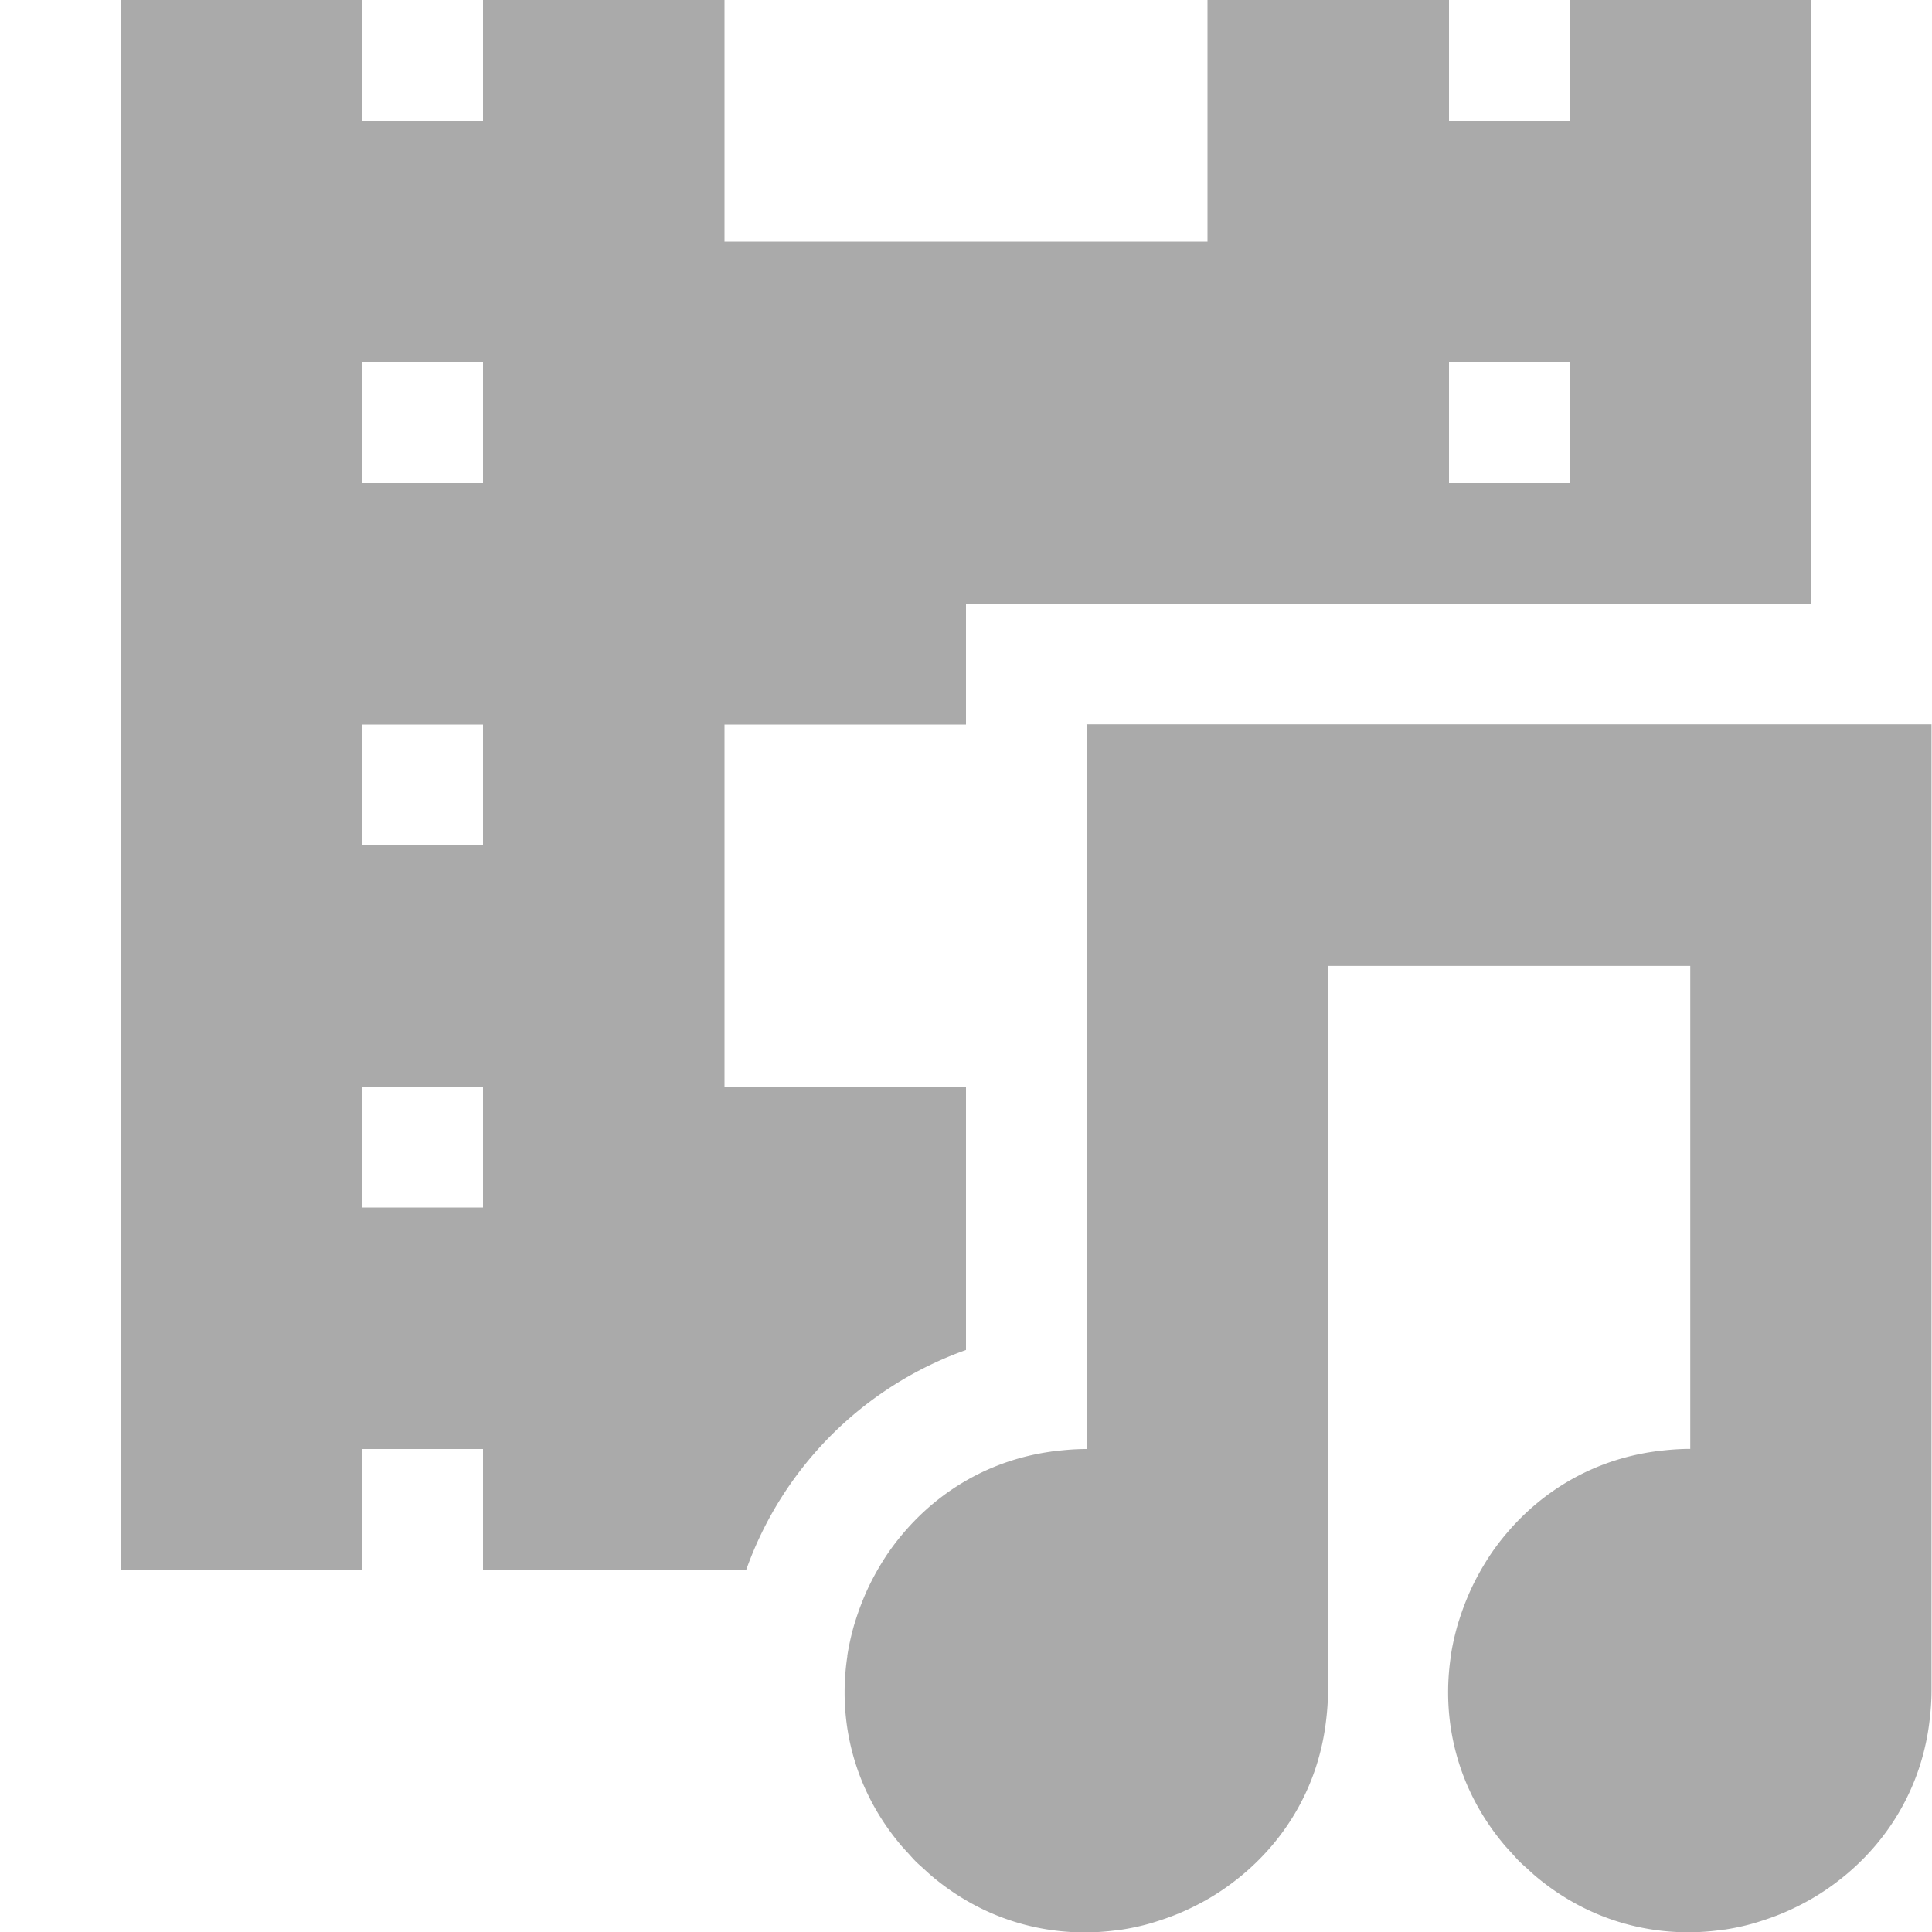 <svg width="16" height="16" version="1.1" xmlns="http://www.w3.org/2000/svg">
 <path d="m1 0v13h2v-1h1v1h2 0.18a3 3 0 0 1 1.82-1.82v-2.18h-2v-3h2v-1h7v-5h-2v1h-1v-1h-2v2h-4v-2h-2v1h-1v-1h-2zm2 3h1v1h-1v-1zm9 0h1v1h-1v-1zm-9 3h1v1h-1v-1zm0 3h1v1h-1v-1z" fill="#aaaaaa" fill-rule="evenodd" stop-color="#000000" stroke-linecap="round" stroke-width="2" style="paint-order:stroke fill markers"/>
 <path d="m9 6v6c-0.091 0-0.179 0.007-0.266 0.018a2 2 0 0 0-0.02 0.002c-0.004 5.22e-4 -0.008 0.001-0.012 0.002-0.504 0.071-0.919 0.322-1.215 0.668-0.062 0.072-0.119 0.148-0.17 0.229-0.051 0.081-0.097 0.165-0.137 0.252-0.035 0.078-0.066 0.158-0.092 0.24a2 2 0 0 0-0.016 0.051c-0.023 0.082-0.042 0.165-0.055 0.25a2 2 0 0 0 0 0.006c-0.08 0.535 0.052 1.106 0.455 1.576 0.001 0.001 0.003 0.003 0.004 0.004a2 2 0 0 0 0.041 0.045c0.022 0.024 0.043 0.049 0.066 0.072 0.023 0.023 0.048 0.044 0.072 0.066a2 2 0 0 0 0.045 0.041c0.001 0.001 0.003 0.003 0.004 0.004 0.47 0.403 1.042 0.535 1.576 0.455 6.423e-4 -9.6e-5 0.001 9.6e-5 0.002 0a2 2 0 0 0 0.004 0c0.085-0.013 0.168-0.031 0.25-0.055a2 2 0 0 0 0.051-0.016c0.082-0.026 0.162-0.056 0.24-0.092 0.087-0.04 0.171-0.085 0.252-0.137 0.08-0.051 0.156-0.108 0.229-0.17 0.346-0.296 0.597-0.711 0.668-1.215 0.001-0.01 0.003-0.021 0.004-0.031 0.011-0.086 0.018-0.175 0.018-0.266v-6h3v4c-0.091 0-0.179 0.007-0.266 0.018a2 2 0 0 0-0.02 0.002c-0.004 5.22e-4 -0.008 0.001-0.012 0.002-0.504 0.071-0.919 0.322-1.215 0.668-0.062 0.072-0.119 0.148-0.17 0.229-0.051 0.081-0.097 0.165-0.137 0.252-0.035 0.078-0.066 0.158-0.092 0.24a2 2 0 0 0-0.016 0.051c-0.023 0.082-0.042 0.165-0.055 0.25a2 2 0 0 0 0 0.006c-0.08 0.535 0.052 1.106 0.455 1.576 0.001 0.001 0.003 0.003 0.004 0.004a2 2 0 0 0 0.041 0.045c0.022 0.024 0.043 0.049 0.066 0.072 0.023 0.023 0.048 0.044 0.072 0.066a2 2 0 0 0 0.045 0.041c0.001 0.001 0.003 0.003 0.004 0.004 0.47 0.403 1.042 0.535 1.576 0.455 6.42e-4 -9.6e-5 0.001 9.6e-5 0.002 0a2 2 0 0 0 0.004 0c0.085-0.013 0.168-0.031 0.25-0.055a2 2 0 0 0 0.051-0.016c0.082-0.026 0.162-0.056 0.24-0.092 0.087-0.04 0.171-0.085 0.252-0.137 0.08-0.051 0.156-0.108 0.229-0.17 0.346-0.296 0.597-0.711 0.668-1.215 0.001-0.01 0.003-0.021 0.004-0.031 0.011-0.086 0.018-0.175 0.018-0.266v-6-2h-5-2z" color="#000000" fill="#aaaaaa" stroke-width="2" style="-inkscape-stroke:none"/>
</svg>
